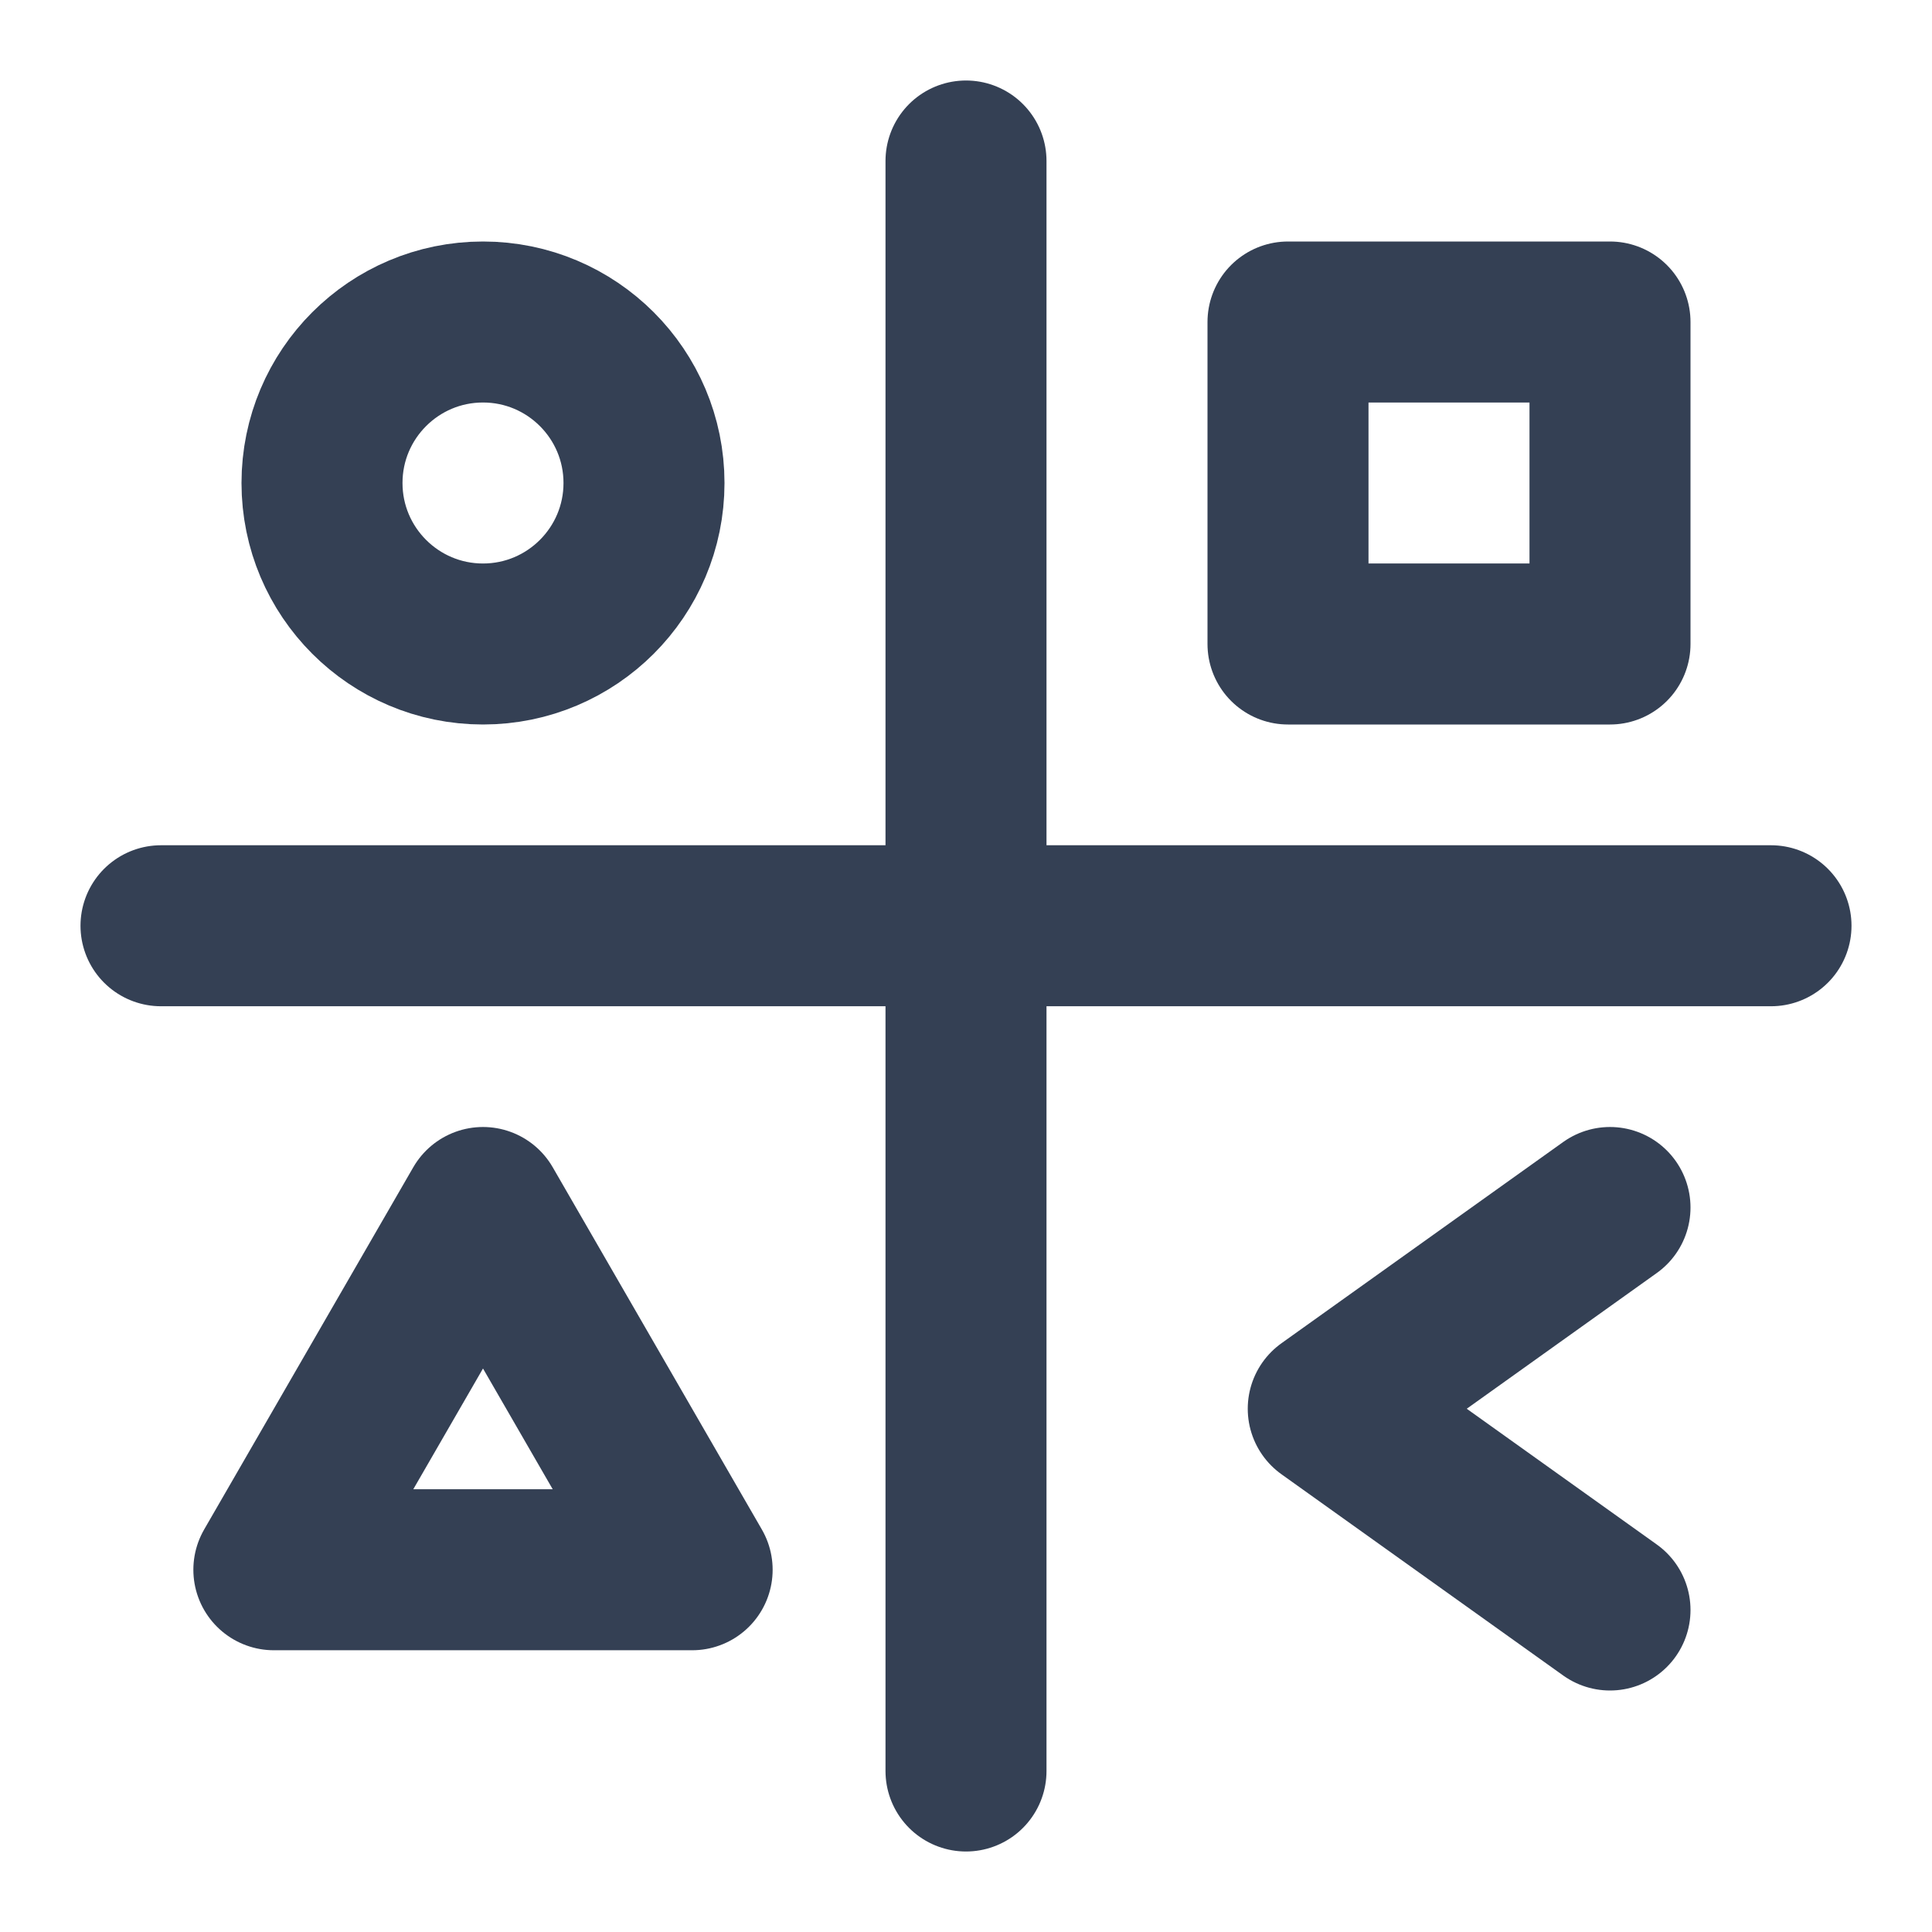 <svg width="12" height="12" viewBox="0 0 12 12" fill="none" xmlns="http://www.w3.org/2000/svg">
<g clip-path="url(#clip0_17004_257910)">
<path d="M6 11V1M1 5.75H11" stroke="#344054" stroke-linecap="round" stroke-linejoin="round"/>
<path d="M4 3C4 3.552 3.552 4 3 4C2.448 4 2 3.552 2 3C2 2.448 2.448 2 3 2C3.552 2 4 2.448 4 3Z" stroke="#344054" stroke-linecap="round" stroke-linejoin="round"/>
<path d="M10 2H8V4H10V2Z" stroke="#344054" stroke-linecap="round" stroke-linejoin="round"/>
<path d="M3 7.5L4.299 9.75H1.701L3 7.5Z" stroke="#344054" stroke-linecap="round" stroke-linejoin="round"/>
<path d="M10 7.5L8.25 8.75L10 10" stroke="#344054" stroke-linecap="round" stroke-linejoin="round"/>
</g>
<defs>
<clipPath id="clip0_17004_257910">
<rect width="12" height="12" fill="white"/>
</clipPath>
</defs>
</svg>
